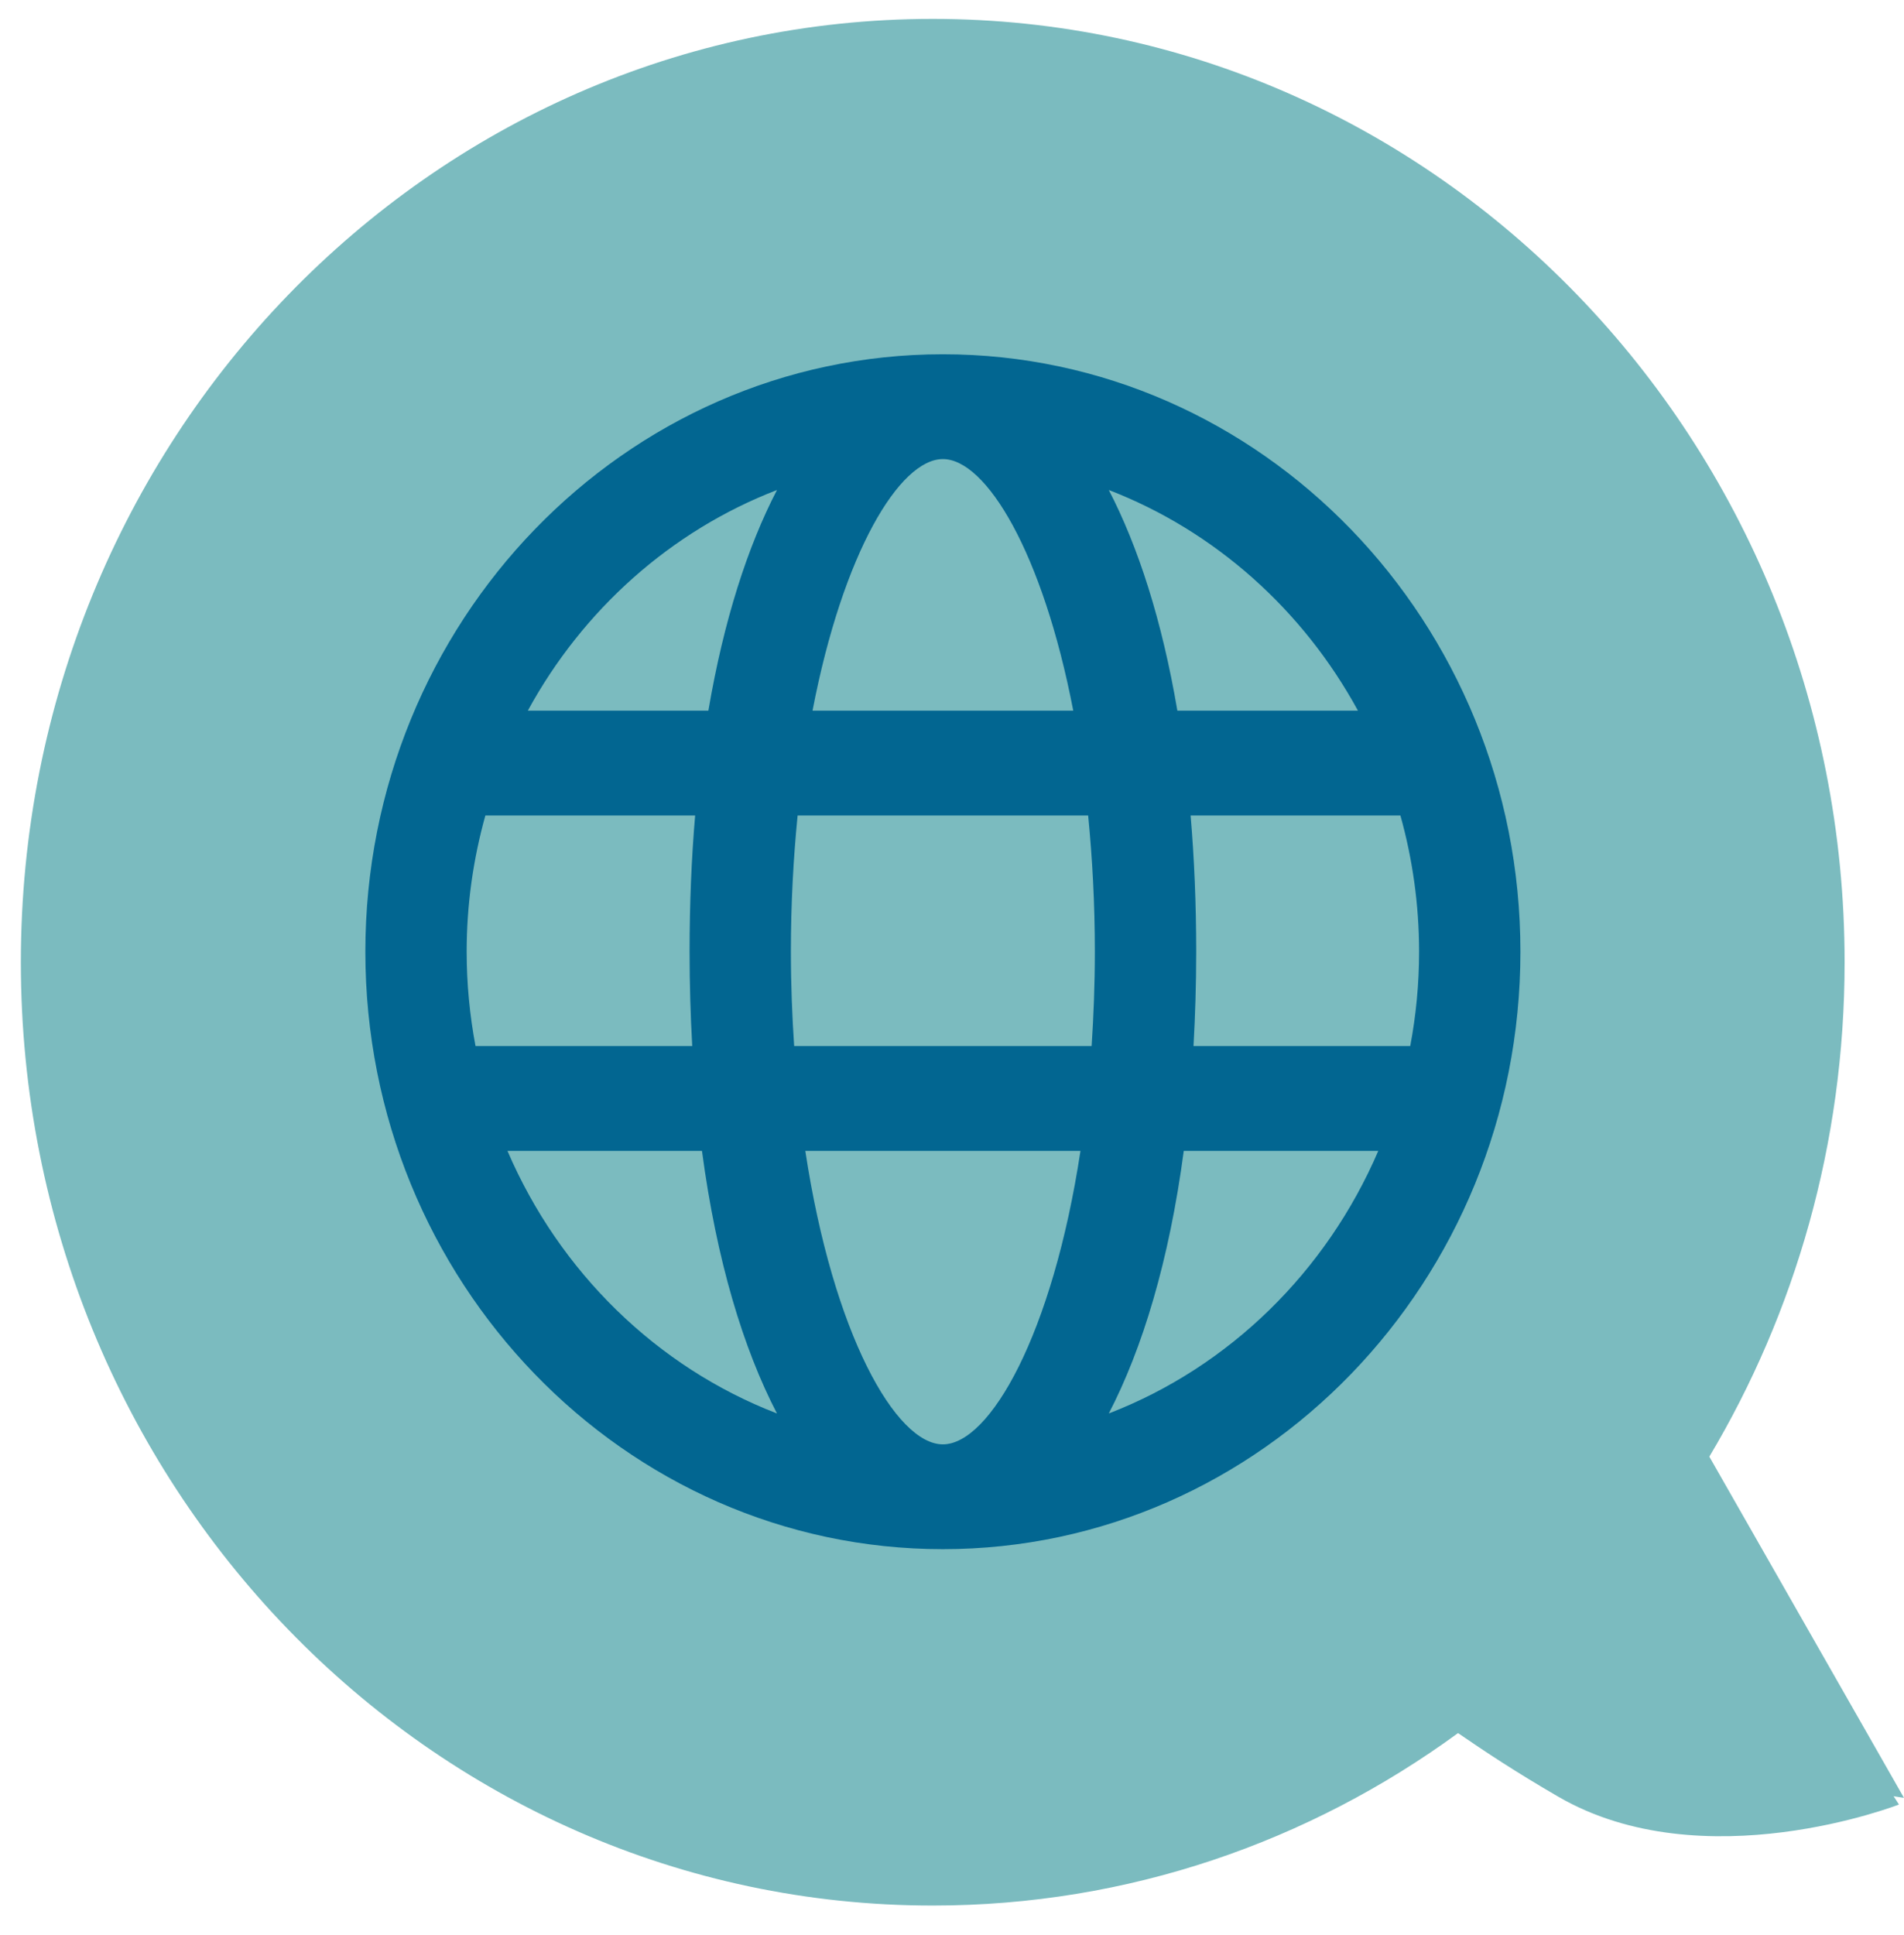 <svg width="63" height="64" viewBox="0 0 63 64" fill="none" xmlns="http://www.w3.org/2000/svg">
<path d="M62.999 59.471L56.559 48.185C59.395 43.429 61.035 37.828 61.035 31.829C61.035 14.595 47.527 0.625 30.863 0.625C14.199 0.625 0.69 14.595 0.69 31.829C0.69 49.063 14.199 63.034 30.863 63.034C37.337 63.034 43.329 60.919 48.244 57.329C49.127 57.937 50.167 58.625 51.557 59.431C56.361 62.219 62.833 59.692 62.833 59.692C62.778 59.6 62.714 59.51 62.656 59.418L62.999 59.471Z" fill="#7BBBBF"/>
<path d="M31.198 11.719C20.661 11.719 12.089 20.585 12.089 31.482C12.089 42.38 20.661 51.245 31.198 51.245C41.735 51.245 50.308 42.38 50.308 31.482C50.308 20.585 41.735 11.719 31.198 11.719ZM31.198 47.778C29.647 47.778 27.568 44.142 26.646 38.07H35.751C34.828 44.142 32.749 47.778 31.198 47.778ZM26.277 34.603C26.211 33.605 26.169 32.57 26.169 31.482C26.169 29.878 26.253 28.38 26.392 26.975H36.005C36.143 28.38 36.227 29.878 36.227 31.482C36.227 32.57 36.185 33.605 36.12 34.603H26.277ZM15.441 31.482C15.441 29.919 15.66 28.408 16.06 26.975H23.001C22.881 28.383 22.817 29.885 22.817 31.482C22.817 32.567 22.849 33.605 22.905 34.603H15.734C15.544 33.593 15.441 32.55 15.441 31.482ZM31.198 15.186C32.627 15.186 34.503 18.274 35.512 23.508H26.885C27.893 18.274 29.77 15.186 31.198 15.186ZM39.395 26.975H46.337C46.737 28.408 46.955 29.919 46.955 31.482C46.955 32.55 46.853 33.593 46.662 34.603H39.491C39.547 33.605 39.58 32.567 39.58 31.482C39.58 29.885 39.515 28.383 39.395 26.975ZM44.932 23.508H38.957C38.448 20.513 37.655 18.073 36.688 16.209C40.196 17.561 43.114 20.172 44.932 23.508ZM25.709 16.209C24.741 18.073 23.949 20.513 23.439 23.508H17.465C19.283 20.172 22.201 17.561 25.709 16.209ZM16.791 38.07H23.227C23.711 41.708 24.595 44.611 25.708 46.756C21.728 45.221 18.506 42.066 16.791 38.07ZM36.688 46.756C37.801 44.611 38.685 41.708 39.169 38.07H45.605C43.89 42.066 40.669 45.221 36.688 46.756Z" fill="#026691"/>
</svg>
